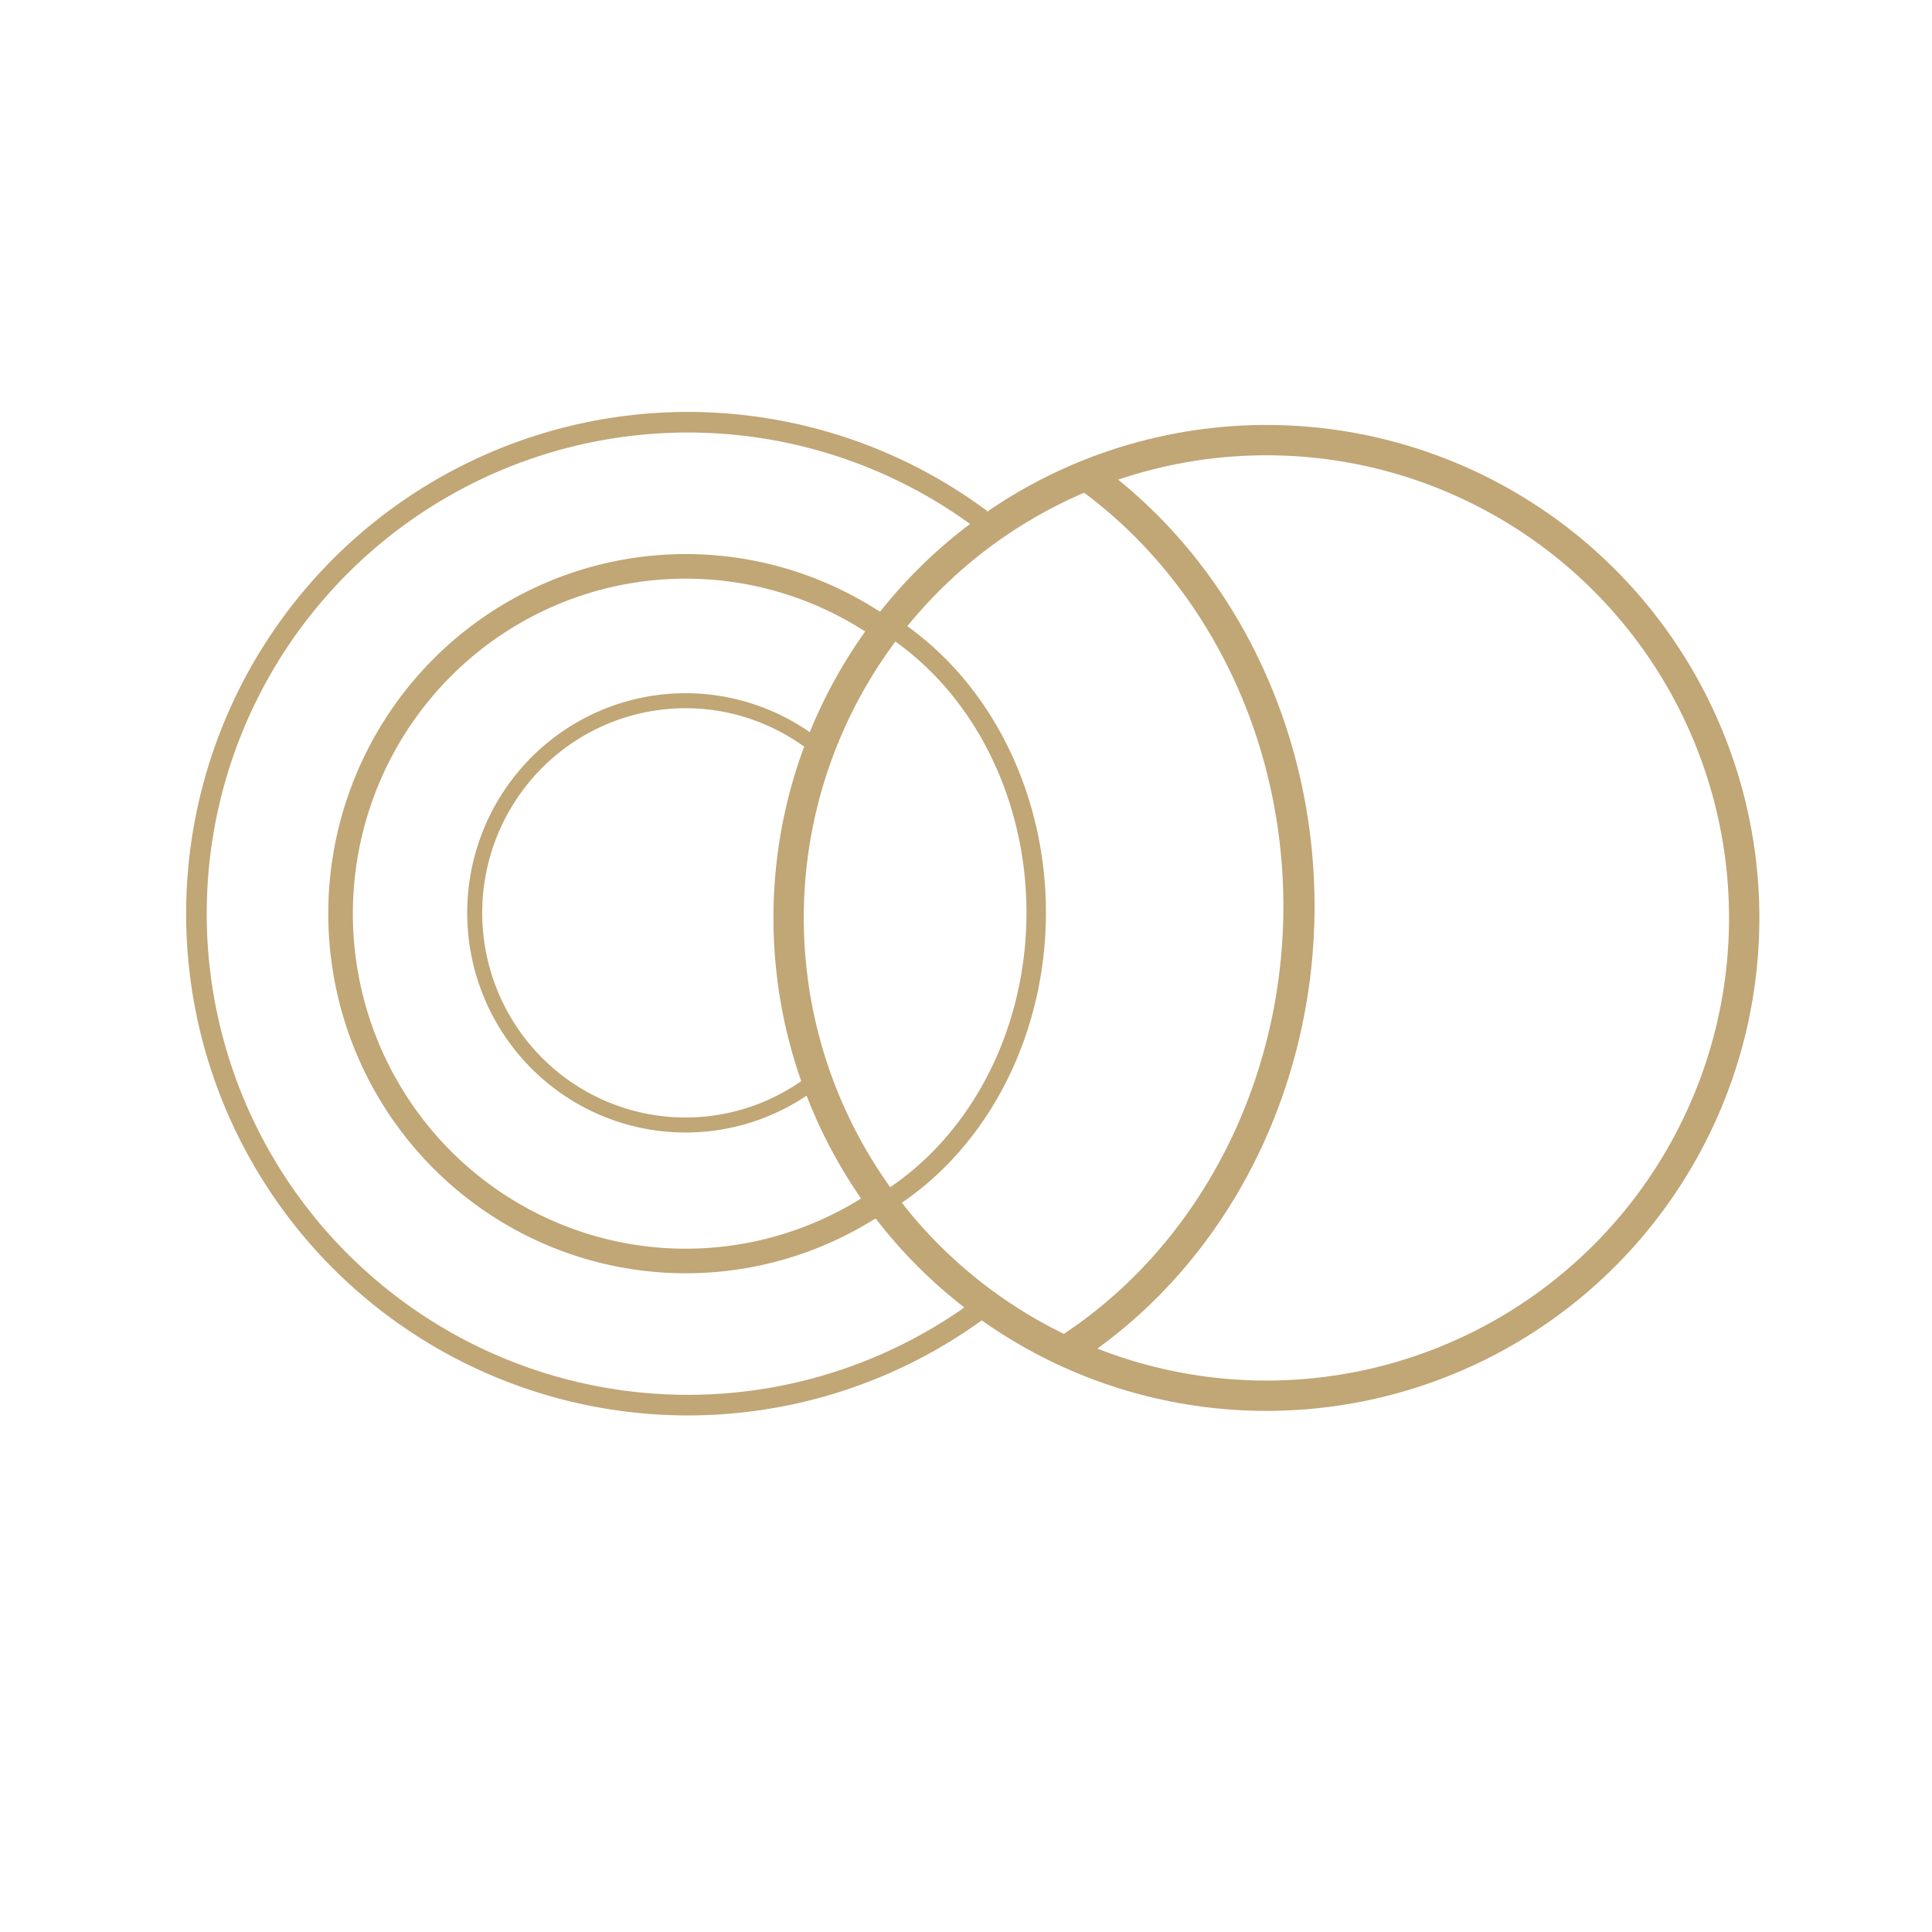 <?xml version="1.0" encoding="UTF-8" standalone="no"?>
<svg
   version="1.0"
   width="200pt"
   height="200pt"
   viewBox="0 0 200 200"
   preserveAspectRatio="xMidYMid meet"
   id="svg1"
   sodipodi:docname="connaught_logo.svg"
   xml:space="preserve"
   inkscape:version="1.3 (0e150ed6c4, 2023-07-21)"
   xmlns:inkscape="http://www.inkscape.org/namespaces/inkscape"
   xmlns:sodipodi="http://sodipodi.sourceforge.net/DTD/sodipodi-0.dtd"
   xmlns="http://www.w3.org/2000/svg"
   xmlns:svg="http://www.w3.org/2000/svg"><defs
     id="defs1"><inkscape:path-effect
       effect="fillet_chamfer"
       id="path-effect2"
       is_visible="true"
       lpeversion="1"
       nodesatellites_param="F,0,0,1,0,0,0,1 @ F,0,0,1,0,0,0,1 @ F,0,0,1,0,0,0,1 @ F,0,0,1,0,0,0,1 @ F,0,0,1,0,0,0,1"
       radius="0"
       unit="px"
       method="auto"
       mode="F"
       chamfer_steps="1"
       flexible="false"
       use_knot_distance="true"
       apply_no_radius="true"
       apply_with_radius="true"
       only_selected="false"
       hide_knots="false" /><inkscape:path-effect
       effect="fillet_chamfer"
       id="path-effect1"
       is_visible="true"
       lpeversion="1"
       nodesatellites_param="F,0,0,1,0,0,0,1 @ F,0,0,1,0,0,0,1 @ F,0,0,1,0,0,0,1 @ F,0,0,1,0,0,0,1 @ F,0,0,1,0,0,0,1"
       radius="0"
       unit="px"
       method="auto"
       mode="F"
       chamfer_steps="1"
       flexible="false"
       use_knot_distance="true"
       apply_no_radius="true"
       apply_with_radius="true"
       only_selected="false"
       hide_knots="false" /></defs><sodipodi:namedview
     id="namedview1"
     pagecolor="#505050"
     bordercolor="#eeeeee"
     borderopacity="1"
     inkscape:showpageshadow="0"
     inkscape:pageopacity="0"
     inkscape:pagecheckerboard="0"
     inkscape:deskcolor="#505050"
     inkscape:document-units="pt"
     inkscape:zoom="1.363125"
     inkscape:cx="12.471343"
     inkscape:cy="207.24438"
     inkscape:window-width="1920"
     inkscape:window-height="991"
     inkscape:window-x="-9"
     inkscape:window-y="-9"
     inkscape:window-maximized="1"
     inkscape:current-layer="svg1" /><g
     id="g4"
     style="display:inline"
     transform="matrix(1.138,0,0,1.138,-18.329,-20.312)"><path
       style="fill:none;stroke:#c1a676;stroke-width:1.872;stroke-linecap:square;stroke-opacity:1"
       id="path1"
       sodipodi:type="arc"
       sodipodi:cx="78.679504"
       sodipodi:cy="100.96287"
       sodipodi:rx="44.704906"
       sodipodi:ry="44.704906"
       sodipodi:start="0.92728643"
       sodipodi:end="5.331281"
       sodipodi:arc-type="arc"
       d="M 105.503,136.727 A 44.705,44.705 0 0 1 45.857,131.314 44.705,44.705 0 0 1 45.12,71.428 44.705,44.705 0 0 1 104.614,64.55"
       sodipodi:open="true" /><path
       style="fill:none;stroke:#c1a676;stroke-width:2.236;stroke-linecap:square;stroke-opacity:1"
       id="path2"
       sodipodi:type="arc"
       sodipodi:cx="78.486359"
       sodipodi:cy="100.96287"
       sodipodi:rx="31.399734"
       sodipodi:ry="31.593508"
       sodipodi:start="1.0208414"
       sodipodi:end="5.256699"
       sodipodi:open="true"
       sodipodi:arc-type="arc"
       d="M 94.897,127.898 A 31.4,31.594 0 0 1 54.649,121.528 31.4,31.594 0 0 1 54.534,80.534 31.4,31.594 0 0 1 94.746,73.935" /><path
       style="fill:none;stroke:#c1a676;stroke-width:1.366;stroke-linecap:square;stroke-opacity:1"
       id="path3"
       sodipodi:type="arc"
       sodipodi:cx="78.468552"
       sodipodi:cy="100.88861"
       sodipodi:rx="19.179409"
       sodipodi:ry="19.29777"
       sodipodi:start="0.97040554"
       sodipodi:end="5.3033426"
       sodipodi:open="true"
       sodipodi:arc-type="arc"
       d="M 89.304,116.811 A 19.179,19.298 0 0 1 64.137,113.713 19.179,19.298 0 0 1 64.017,88.201 19.179,19.298 0 0 1 89.154,84.864" /><circle
       style="fill:none;stroke:#c1a676;stroke-width:2.758;stroke-linecap:square;stroke-opacity:1"
       id="path4"
       cx="131.306"
       cy="101.349"
       r="43.464" /><path
       style="fill:none;stroke:#c1a676;stroke-width:2.836;stroke-linecap:square;stroke-opacity:1"
       id="circle4"
       sodipodi:type="arc"
       sodipodi:cx="91.622375"
       sodipodi:cy="100.27881"
       sodipodi:rx="42.646542"
       sodipodi:ry="46.82888"
       sodipodi:start="5.3148359"
       sodipodi:end="1.0126343"
       sodipodi:open="true"
       sodipodi:arc-type="arc"
       d="m 115.788,61.694 a 42.647,46.829 0 0 1 18.47,39.622 42.647,46.829 0 0 1 -20.049,38.685" /><path
       style="fill:none;stroke:#c1a676;stroke-width:1.768;stroke-linecap:square;stroke-opacity:1"
       id="ellipse4"
       sodipodi:type="arc"
       sodipodi:cx="84.364319"
       sodipodi:cy="100.8624"
       sodipodi:rx="26.001514"
       sodipodi:ry="29.855349"
       sodipodi:start="5.2222419"
       sodipodi:end="1.1046967"
       sodipodi:arc-type="arc"
       d="M 97.054,74.804 A 26.002,29.855 0 0 1 110.36,101.515 26.002,29.855 0 0 1 96.05,127.533"
       sodipodi:open="true" /></g></svg>
